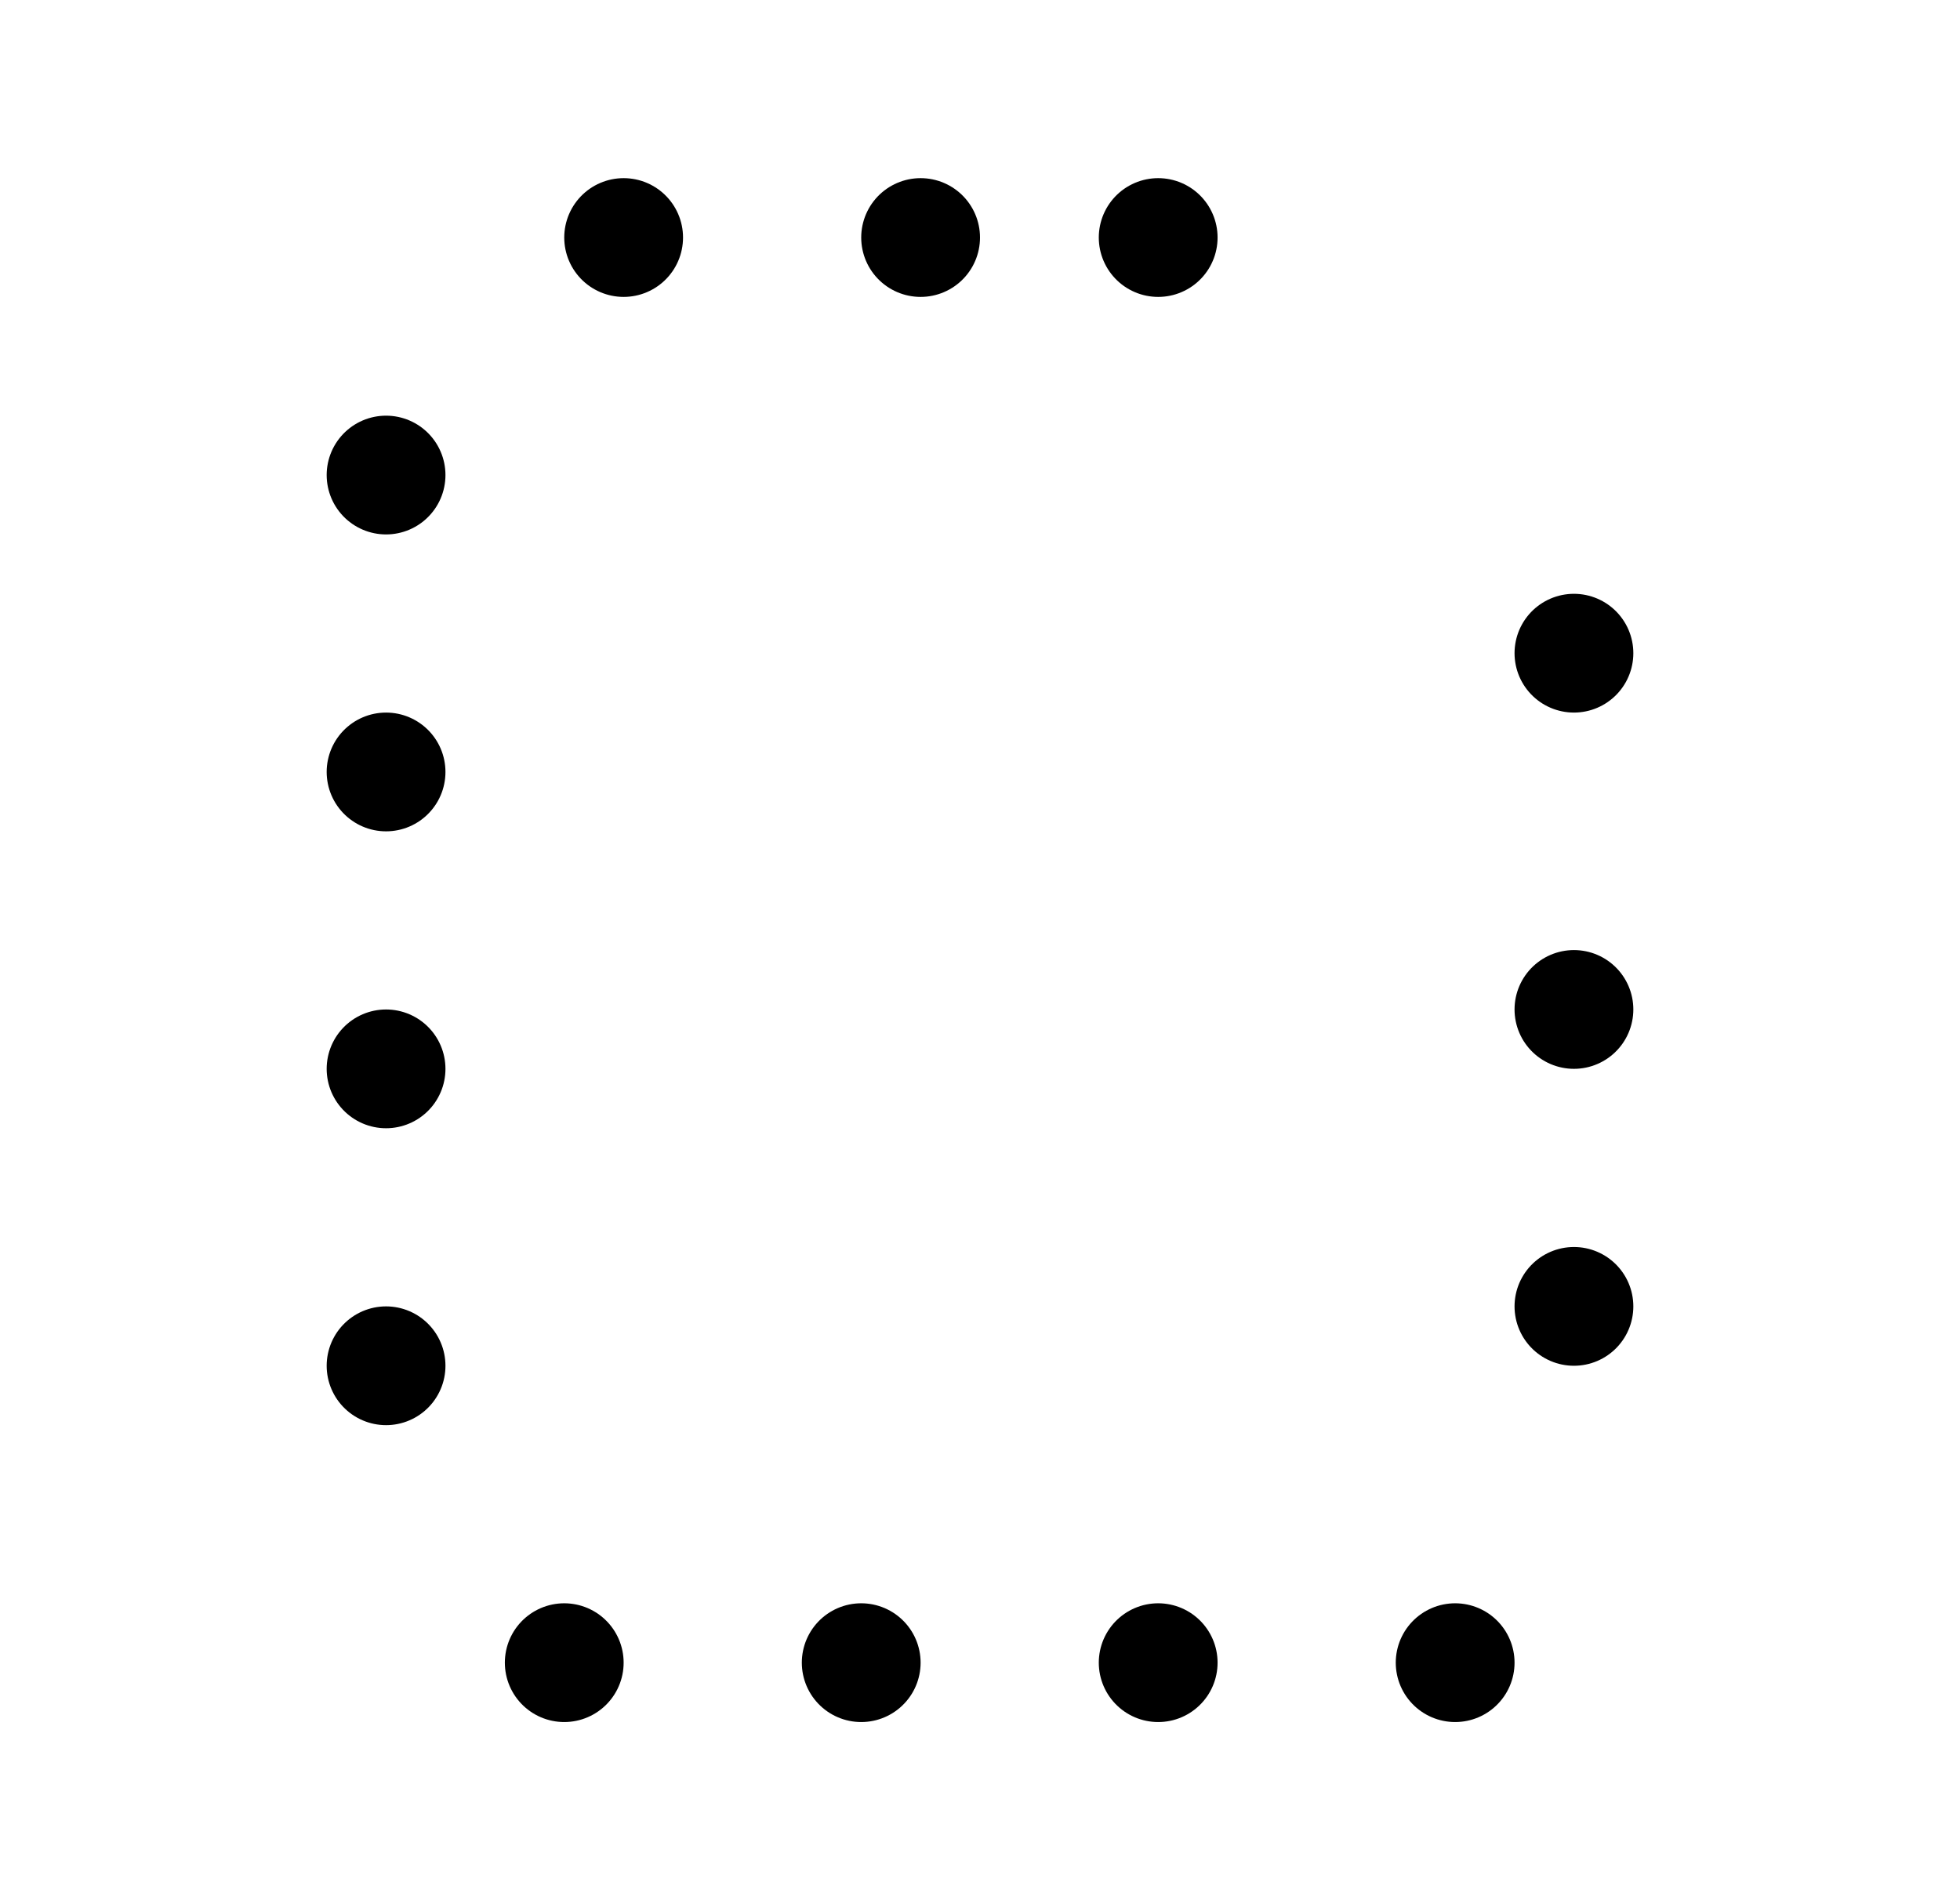 <svg width="33" height="32" viewBox="0 0 33 32" fill="none" xmlns="http://www.w3.org/2000/svg">
<g id="FileDashed" clip-path="url(#clip0_1452_3723)">
<path id="Vector" d="M9.5 28H7.5C7.235 28 6.98 27.895 6.793 27.707C6.605 27.52 6.5 27.265 6.5 27V23" stroke="black" stroke-width="2" stroke-linecap="round" stroke-linejoin="round" class="id_anim_stroke-property0" data-duration="1" data-offset="0" style="stroke-dashoffset: 0px; stroke-dasharray: 0px, 7.571px; animation: 1s linear 0s 1 normal forwards running id_anim_stroke-property0;"></path>
<path id="Vector_2" d="M15.5 4H19.5L26.5 11V17" stroke="black" stroke-width="2" stroke-linecap="round" stroke-linejoin="round" class="id_anim_stroke-property1" data-duration="1" data-offset="0" style="stroke-dashoffset: 0px; stroke-dasharray: 0px, 19.899px; animation: 1s linear 0s 1 normal forwards running id_anim_stroke-property1;"></path>
<path id="Vector_3" d="M6.5 8V5C6.5 4.735 6.605 4.48 6.793 4.293C6.98 4.105 7.235 4 7.5 4H10.5" stroke="black" stroke-width="2" stroke-linecap="round" stroke-linejoin="round" class="id_anim_stroke-property2" data-duration="1" data-offset="0" style="stroke-dashoffset: 0px; stroke-dasharray: 0px, 7.571px; animation: 1s linear 0s 1 normal forwards running id_anim_stroke-property2;"></path>
<path id="Vector_4" d="M19.5 4V11H26.5" stroke="black" stroke-width="2" stroke-linecap="round" stroke-linejoin="round" class="id_anim_stroke-property3" data-duration="1" data-offset="0" style="stroke-dashoffset: 0px; stroke-dasharray: 0px, 14px; animation: 1s linear 0s 1 normal forwards running id_anim_stroke-property3;"></path>
<path id="Vector_5" d="M26.5 22V27C26.5 27.265 26.395 27.52 26.207 27.707C26.02 27.895 25.765 28 25.5 28H24.5" stroke="black" stroke-width="2" stroke-linecap="round" stroke-linejoin="round" class="id_anim_stroke-property4" data-duration="1" data-offset="0" style="stroke-dashoffset: 0px; stroke-dasharray: 0px, 7.571px; animation: 1s linear 0s 1 normal forwards running id_anim_stroke-property4;"></path>
<path id="Vector_6" d="M6.5 13V18" stroke="black" stroke-width="2" stroke-linecap="round" stroke-linejoin="round" class="id_anim_stroke-property5" data-duration="1" data-offset="0" style="stroke-dashoffset: 0px; stroke-dasharray: 0px, 5px; animation: 1s linear 0s 1 normal forwards running id_anim_stroke-property5;"></path>
<path id="Vector_7" d="M14.5 28H19.5" stroke="black" stroke-width="2" stroke-linecap="round" stroke-linejoin="round" class="id_anim_stroke-property6" data-duration="1" data-offset="0" style="stroke-dashoffset: 0px; stroke-dasharray: 0px, 5px; animation: 1s linear 0s 1 normal forwards running id_anim_stroke-property6;"></path>
</g>
<defs>
<clipPath id="clip0_1452_3723">
<rect width="32" height="32" fill="white" transform="translate(0.5)"></rect>
</clipPath>
</defs>
<style>
        @keyframes id_anim_stroke-property0{
        
            0%{
                stroke-dashoffset: 0px; 
        stroke-dasharray: 0px, 7.571px;
            }
        
            50%{
                stroke-dashoffset: -3.785px; 
        stroke-dasharray: 3.785px, 3.785px;
            }
        
            100%{
                stroke-dashoffset: -7.571px; 
        stroke-dasharray: 7.571px, 0px;
            }
        
        }
         
        @keyframes id_anim_stroke-property1{
        
            0%{
                stroke-dashoffset: 0px; 
        stroke-dasharray: 0px, 19.899px;
            }
        
            50%{
                stroke-dashoffset: -9.95px; 
        stroke-dasharray: 9.95px, 9.95px;
            }
        
            100%{
                stroke-dashoffset: -19.899px; 
        stroke-dasharray: 19.899px, 0px;
            }
        
        }
         
        @keyframes id_anim_stroke-property2{
        
            0%{
                stroke-dashoffset: 0px; 
        stroke-dasharray: 0px, 7.571px;
            }
        
            50%{
                stroke-dashoffset: -3.785px; 
        stroke-dasharray: 3.785px, 3.785px;
            }
        
            100%{
                stroke-dashoffset: -7.571px; 
        stroke-dasharray: 7.571px, 0px;
            }
        
        }
         
        @keyframes id_anim_stroke-property3{
        
            0%{
                stroke-dashoffset: 0px; 
        stroke-dasharray: 0px, 14px;
            }
        
            50%{
                stroke-dashoffset: -7px; 
        stroke-dasharray: 7px, 7px;
            }
        
            100%{
                stroke-dashoffset: -14px; 
        stroke-dasharray: 14px, 0px;
            }
        
        }
         
        @keyframes id_anim_stroke-property4{
        
            0%{
                stroke-dashoffset: 0px; 
        stroke-dasharray: 0px, 7.571px;
            }
        
            50%{
                stroke-dashoffset: -3.785px; 
        stroke-dasharray: 3.785px, 3.785px;
            }
        
            100%{
                stroke-dashoffset: -7.571px; 
        stroke-dasharray: 7.571px, 0px;
            }
        
        }
         
        @keyframes id_anim_stroke-property5{
        
            0%{
                stroke-dashoffset: 0px; 
        stroke-dasharray: 0px, 5px;
            }
        
            50%{
                stroke-dashoffset: -2.5px; 
        stroke-dasharray: 2.5px, 2.5px;
            }
        
            100%{
                stroke-dashoffset: -5px; 
        stroke-dasharray: 5px, 0px;
            }
        
        }
         
        @keyframes id_anim_stroke-property6{
        
            0%{
                stroke-dashoffset: 0px; 
        stroke-dasharray: 0px, 5px;
            }
        
            50%{
                stroke-dashoffset: -2.5px; 
        stroke-dasharray: 2.5px, 2.5px;
            }
        
            100%{
                stroke-dashoffset: -5px; 
        stroke-dasharray: 5px, 0px;
            }
        
        }
        </style></svg>
